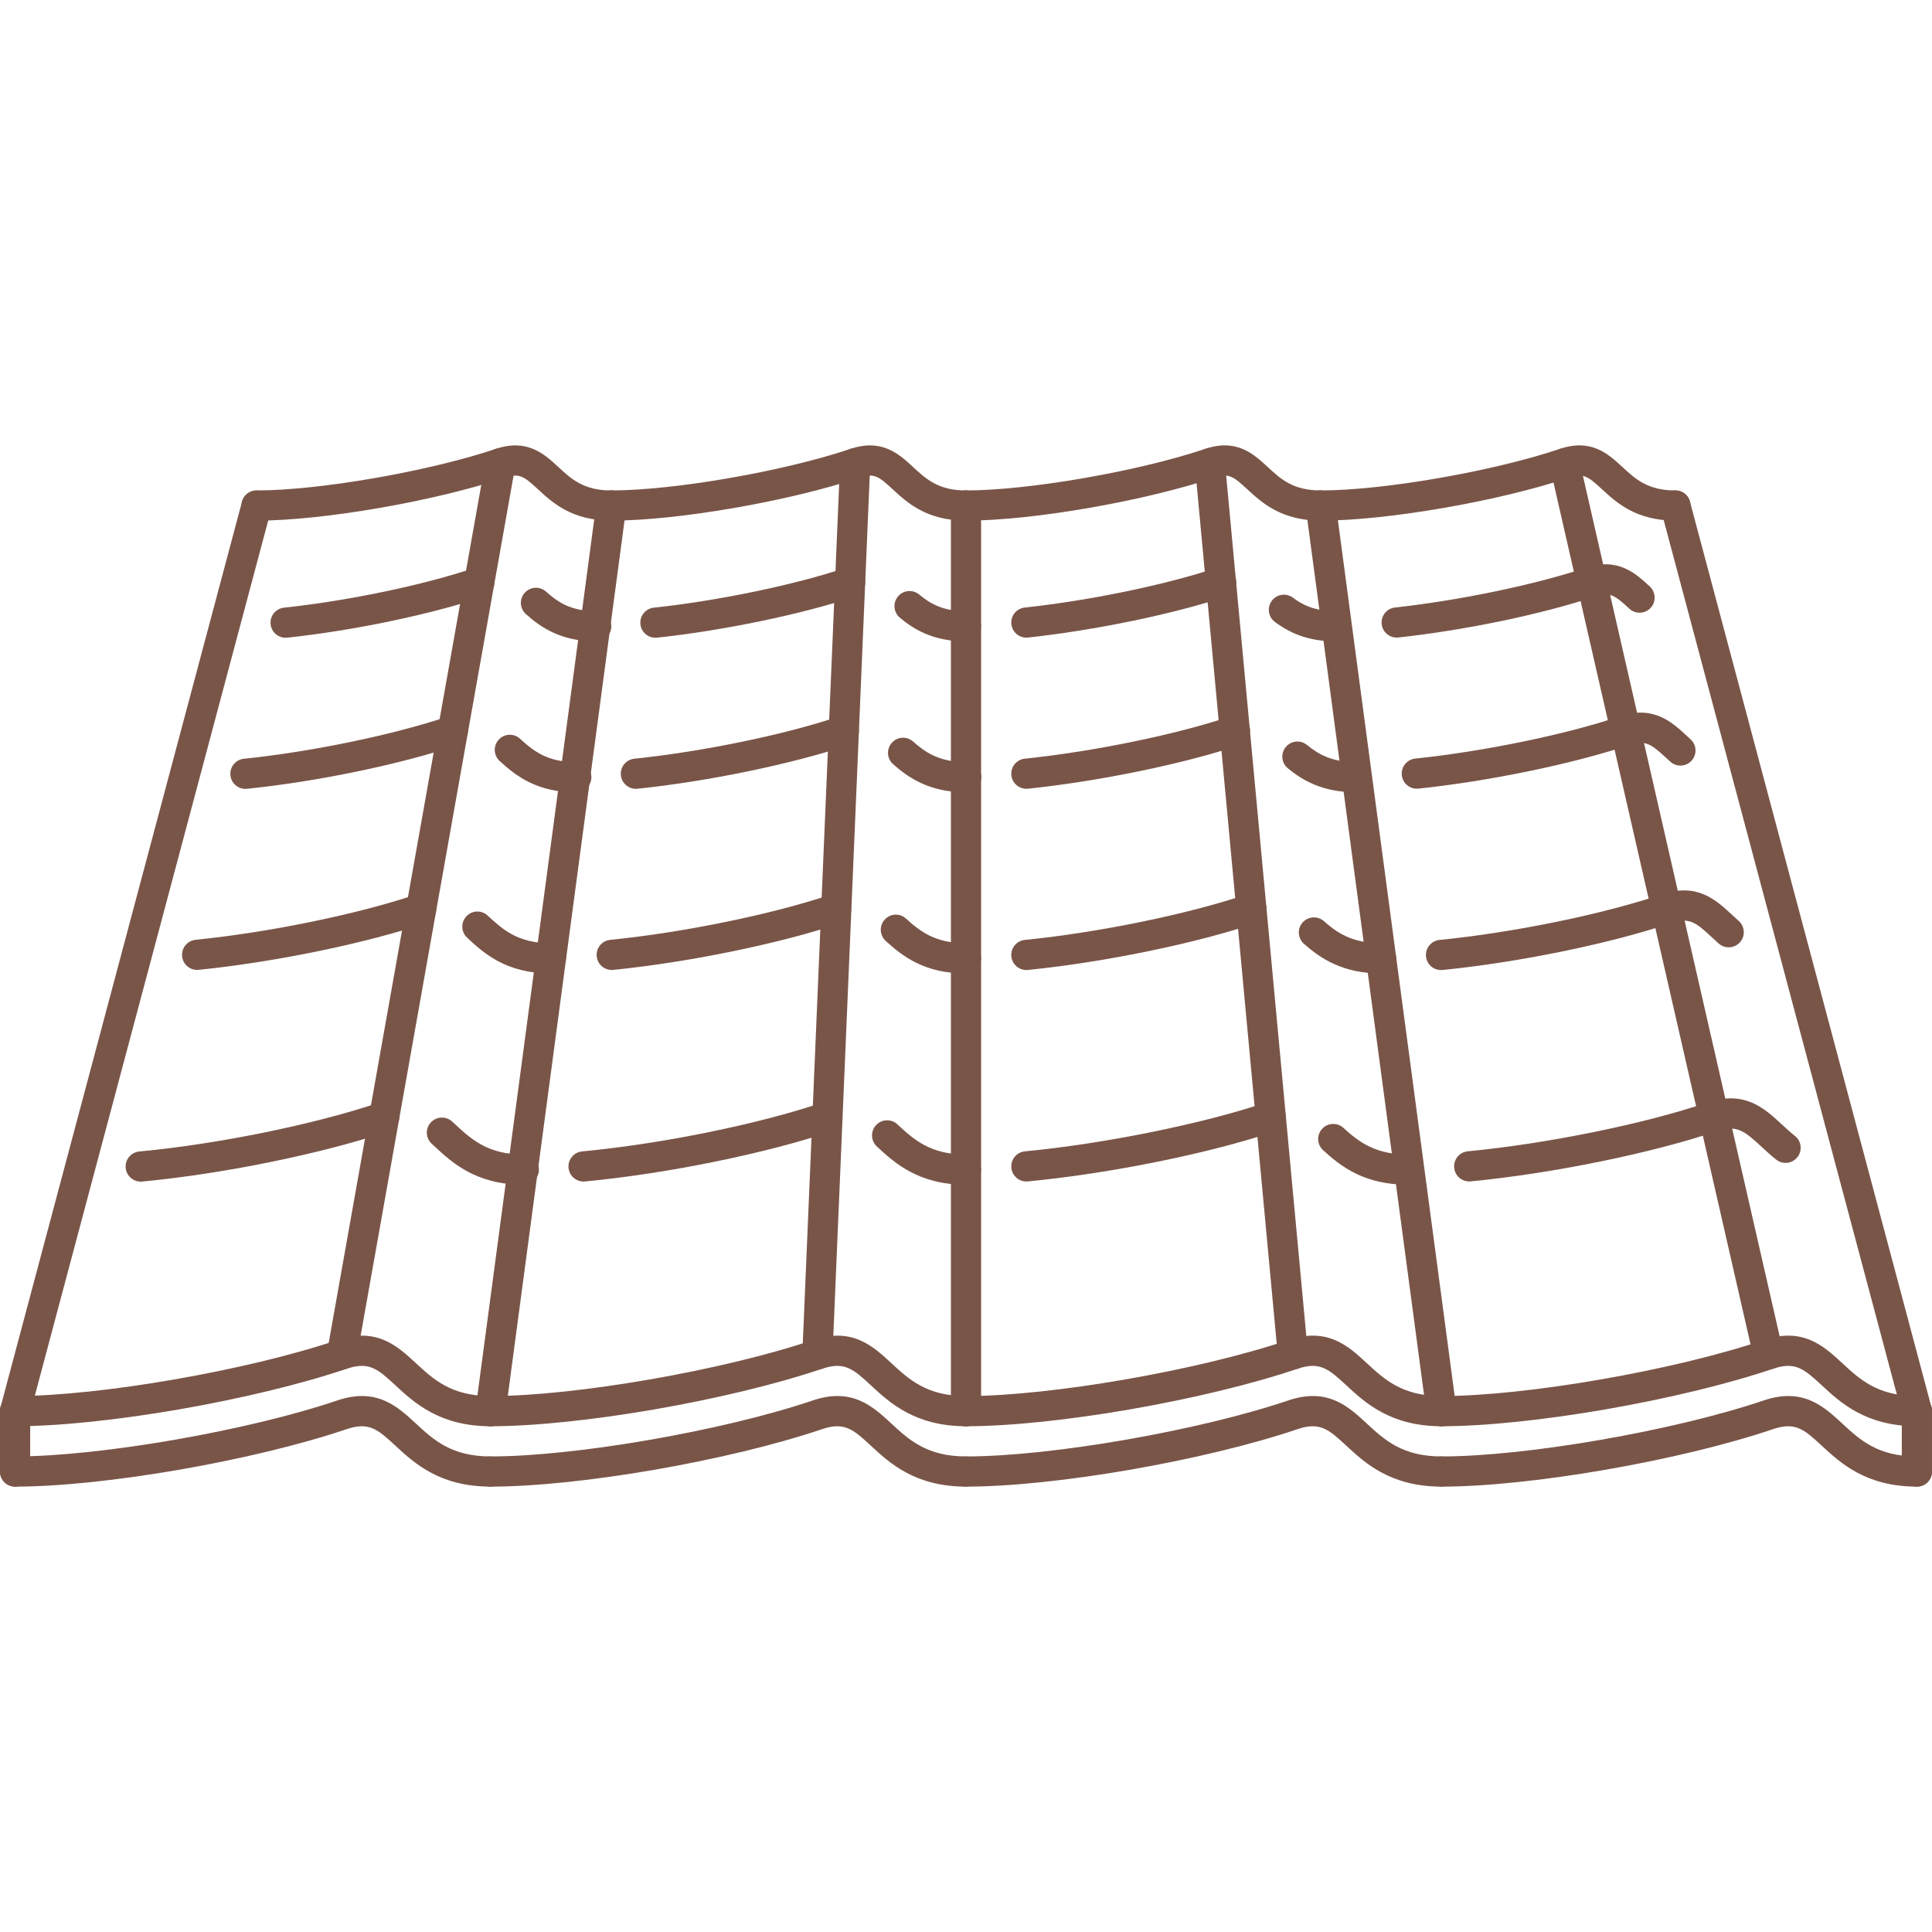 <?xml version="1.0"?>
<svg xmlns="http://www.w3.org/2000/svg" xmlns:xlink="http://www.w3.org/1999/xlink" version="1.1" id="Capa_1" x="0px" y="0px" viewBox="0 0 511.317 511.317" style="enable-background:new 0 0 511.317 511.317;" xml:space="preserve" width="512px" height="512px"><g><g>
	<g>
		<path d="M138.627,305.56c-9.53,0-13.923-4.072-18.171-8.005l-0.792-0.733c-1.624-1.475-4.147-1.381-5.645,0.242    c-1.494,1.623-1.385,4.151,0.238,5.641l0.772,0.71c4.616,4.276,10.939,10.135,23.598,10.135c2.208,0,3.995-1.787,3.995-3.995    S140.835,305.56,138.627,305.56z" data-original="#000000" class="active-path" data-old_color="#000000" fill="#795548"/>
	</g>
</g><g>
	<g>
		<path d="M105.472,294.294c-0.71-2.092-2.969-3.184-5.064-2.505c-17.09,5.781-42.626,10.993-63.544,12.959    c-2.197,0.211-3.808,2.154-3.601,4.354c0.192,2.067,1.935,3.62,3.972,3.62c0.125,0,0.25-0.007,0.379-0.016    c21.471-2.021,47.737-7.389,65.354-13.35C105.058,298.648,106.178,296.385,105.472,294.294z" data-original="#000000" class="active-path" data-old_color="#000000" fill="#795548"/>
	</g>
</g><g>
	<g>
		<path d="M255.658,305.561c-9.526,0-13.915-4.065-18.163-8.005c-1.627-1.498-4.144-1.404-5.645,0.219    c-1.498,1.614-1.405,4.142,0.214,5.648c4.615,4.275,10.935,10.127,23.594,10.127c2.208,0,3.995-1.786,3.995-3.994    S257.866,305.561,255.658,305.561z" data-original="#000000" class="active-path" data-old_color="#000000" fill="#795548"/>
	</g>
</g><g>
	<g>
		<path d="M222.757,294.294c-0.709-2.092-2.964-3.184-5.063-2.505c-16.974,5.743-42.545,10.947-63.626,12.936    c-2.197,0.211-3.812,2.162-3.601,4.354c0.195,2.067,1.934,3.62,3.971,3.62c0.124,0,0.253-0.008,0.379-0.017    c21.639-2.052,47.936-7.404,65.436-13.326C222.344,298.648,223.463,296.385,222.757,294.294z" data-original="#000000" class="active-path" data-old_color="#000000" fill="#795548"/>
	</g>
</g><g>
	<g>
		<path d="M372.69,305.56c-8.692,0-13.069-3.339-17.141-7.053c-1.623-1.49-4.16-1.381-5.642,0.258    c-1.49,1.63-1.373,4.151,0.258,5.641c4.844,4.424,10.977,9.144,22.524,9.144c2.208,0,3.996-1.787,3.996-3.995    S374.898,305.56,372.69,305.56z" data-original="#000000" class="active-path" data-old_color="#000000" fill="#795548"/>
	</g>
</g><g>
	<g>
		<path d="M340.092,294.295c-0.702-2.092-2.957-3.184-5.063-2.505c-16.565,5.602-42.788,10.923-63.767,12.92    c-2.2,0.211-3.807,2.161-3.604,4.361c0.204,2.067,1.935,3.612,3.979,3.612c0.125,0,0.25-0.007,0.374-0.015    c21.877-2.091,48.232-7.436,65.576-13.311C339.678,298.649,340.794,296.386,340.092,294.295z" data-original="#000000" class="active-path" data-old_color="#000000" fill="#795548"/>
	</g>
</g><g>
	<g>
		<path d="M475.053,300.639c-1.28-1.007-2.418-2.067-3.511-3.082c-4.604-4.26-9.816-9.081-19.677-5.766    c-16.821,5.687-42.303,10.884-63.416,12.912c-2.199,0.211-3.807,2.169-3.588,4.361c0.194,2.067,1.935,3.612,3.963,3.612    c0.133,0,0.266-0.008,0.392-0.014c21.658-2.091,47.865-7.436,65.201-13.303c5.157-1.715,7.193-0.124,11.695,4.058    c1.234,1.147,2.528,2.333,3.964,3.479c1.731,1.381,4.244,1.085,5.617-0.64C477.067,304.525,476.778,302.012,475.053,300.639z" data-original="#000000" class="active-path" data-old_color="#000000" fill="#795548"/>
	</g>
</g><g>
	<g>
		<path d="M145.805,249.64c-8.839,0-12.857-3.725-16.743-7.33c-1.623-1.506-4.147-1.412-5.645,0.214    c-1.498,1.615-1.405,4.144,0.214,5.645c4.303,3.99,10.197,9.46,22.173,9.46c2.208,0,3.996-1.786,3.996-3.994    S148.013,249.64,145.805,249.64z" data-original="#000000" class="active-path" data-old_color="#000000" fill="#795548"/>
	</g>
</g><g>
	<g>
		<path d="M115.259,239.215c-0.709-2.091-2.972-3.195-5.063-2.505c-15.409,5.216-38.886,10.042-58.422,12.012    c-2.192,0.222-3.796,2.181-3.573,4.377c0.207,2.06,1.943,3.593,3.971,3.593c0.132,0,0.269-0.008,0.406-0.02    c20.07-2.025,44.257-7.007,60.177-12.394C114.845,243.572,115.965,241.302,115.259,239.215z" data-original="#000000" class="active-path" data-old_color="#000000" fill="#795548"/>
	</g>
</g><g>
	<g>
		<path d="M255.658,249.639c-8.056,0-12.1-3.085-15.869-6.522c-1.623-1.494-4.151-1.385-5.641,0.257    c-1.491,1.627-1.373,4.155,0.257,5.641c4.565,4.167,10.346,8.614,21.253,8.614c2.208,0,3.995-1.787,3.995-3.995    C259.653,251.426,257.866,249.639,255.658,249.639z" data-original="#000000" class="active-path" data-old_color="#000000" fill="#795548"/>
	</g>
</g><g>
	<g>
		<path d="M225.081,239.216c-0.709-2.091-2.988-3.195-5.063-2.505c-15.453,5.231-38.968,10.065-58.516,12.027    c-2.196,0.222-3.796,2.177-3.577,4.373c0.207,2.06,1.943,3.597,3.971,3.597c0.133,0,0.266-0.008,0.402-0.02    c20.09-2.016,44.315-7.002,60.278-12.409C224.667,243.57,225.787,241.303,225.081,239.216z" data-original="#000000" class="active-path" data-old_color="#000000" fill="#795548"/>
	</g>
</g><g>
	<g>
		<path d="M365.511,249.64c-7.864,0-11.937-3.019-15.121-5.848c-1.653-1.451-4.166-1.303-5.648,0.343    c-1.459,1.65-1.302,4.178,0.344,5.641c4.385,3.881,10.244,7.853,20.426,7.853c2.208,0,3.993-1.786,3.993-3.994    S367.719,249.64,365.511,249.64z" data-original="#000000" class="active-path" data-old_color="#000000" fill="#795548"/>
	</g>
</g><g>
	<g>
		<path d="M334.966,239.215c-0.71-2.091-2.972-3.195-5.064-2.505c-15.471,5.239-39.041,10.077-58.663,12.043    c-2.192,0.218-3.8,2.177-3.581,4.373c0.211,2.06,1.951,3.597,3.979,3.597c0.125,0,0.265-0.007,0.397-0.02    c20.16-2.021,44.448-7.014,60.427-12.425C334.552,243.572,335.676,241.302,334.966,239.215z" data-original="#000000" class="active-path" data-old_color="#000000" fill="#795548"/>
	</g>
</g><g>
	<g>
		<path d="M460.165,243.733l-1.7-1.557c-4.369-4.046-9.3-8.641-18.71-5.466c-15.525,5.259-39.15,10.1-58.78,12.051    c-2.192,0.218-3.792,2.173-3.573,4.369c0.203,2.064,1.935,3.601,3.963,3.601c0.141,0,0.266-0.008,0.405-0.019    c20.176-2.001,44.503-6.999,60.544-12.433c4.884-1.639,6.71,0.047,10.72,3.757l1.826,1.673c1.639,1.452,4.166,1.308,5.641-0.335    C461.96,247.723,461.819,245.2,460.165,243.733z" data-original="#000000" class="active-path" data-old_color="#000000" fill="#795548"/>
	</g>
</g><g>
	<g>
		<path d="M152.514,201.703c-7.521,0-11.188-2.801-14.878-6.187c-1.626-1.497-4.151-1.392-5.641,0.242    c-1.494,1.623-1.385,4.151,0.242,5.641c4.369,4.014,9.9,8.293,20.277,8.293c2.208,0,3.995-1.786,3.995-3.994    S154.722,201.703,152.514,201.703z" data-original="#000000" class="active-path" data-old_color="#000000" fill="#795548"/>
	</g>
</g><g>
	<g>
		<path d="M123.643,192.119c-0.703-2.091-2.969-3.215-5.06-2.508c-14.43,4.86-36.147,9.362-54.037,11.199    c-2.192,0.227-3.788,2.189-3.566,4.385c0.211,2.056,1.947,3.585,3.972,3.585c0.137,0,0.273-0.008,0.413-0.018    c18.707-1.924,40.599-6.469,55.77-11.583C123.226,196.476,124.35,194.21,123.643,192.119z" data-original="#000000" class="active-path" data-old_color="#000000" fill="#795548"/>
	</g>
</g><g>
	<g>
		<path d="M255.721,201.704c-7.311,0-11.091-2.813-14.06-5.446c-1.654-1.471-4.182-1.323-5.641,0.339    c-1.463,1.65-1.315,4.174,0.339,5.637c4.155,3.689,9.71,7.458,19.361,7.458c2.209,0,3.995-1.785,3.995-3.993    C259.715,203.491,257.93,201.704,255.721,201.704z" data-original="#000000" class="active-path" data-old_color="#000000" fill="#795548"/>
	</g>
</g><g>
	<g>
		<path d="M227.11,192.118c-0.699-2.083-2.973-3.215-5.06-2.508c-14.328,4.826-36.092,9.32-54.162,11.184    c-2.196,0.227-3.792,2.193-3.565,4.385c0.215,2.056,1.946,3.585,3.971,3.585c0.136,0,0.273-0.008,0.414-0.019    c18.6-1.923,41.062-6.569,55.894-11.567C226.693,196.475,227.816,194.209,227.11,192.118z" data-original="#000000" class="active-path" data-old_color="#000000" fill="#795548"/>
	</g>
</g><g>
	<g>
		<path d="M358.927,201.703c-6.584,0-10.142-2.185-13.021-4.545c-1.709-1.408-4.23-1.143-5.626,0.55    c-1.396,1.705-1.154,4.222,0.555,5.622c3.605,2.965,8.918,6.362,18.093,6.362c2.208,0,3.994-1.786,3.994-3.994    S361.135,201.703,358.927,201.703z" data-original="#000000" class="active-path" data-old_color="#000000" fill="#795548"/>
	</g>
</g><g>
	<g>
		<path d="M330.628,192.118c-0.703-2.083-2.972-3.215-5.064-2.508c-14.215,4.786-36.045,9.28-54.341,11.176    c-2.192,0.23-3.784,2.193-3.565,4.389c0.219,2.052,1.951,3.581,3.979,3.581c0.132,0,0.273-0.008,0.413-0.019    c18.818-1.955,41.35-6.601,56.073-11.559C330.214,196.475,331.338,194.209,330.628,192.118z" data-original="#000000" class="active-path" data-old_color="#000000" fill="#795548"/>
	</g>
</g><g>
	<g>
		<path d="M447.418,195.664l-0.983-0.909c-3.963-3.659-8.885-8.215-17.819-5.145c-14.232,4.79-35.96,9.273-54.061,11.153    c-2.193,0.23-3.784,2.193-3.566,4.389c0.218,2.052,1.951,3.581,3.979,3.581c0.132,0,0.272-0.008,0.412-0.02    c18.624-1.939,41.047-6.574,55.793-11.54c4.244-1.435,5.836-0.249,9.831,3.449l1.045,0.956c1.631,1.486,4.16,1.365,5.642-0.269    C449.174,199.674,449.057,197.15,447.418,195.664z" data-original="#000000" class="active-path" data-old_color="#000000" fill="#795548"/>
	</g>
</g><g>
	<g>
		<path d="M157.789,161.756c-6.882,0-10.334-2.563-13.283-5.188c-1.643-1.467-4.166-1.33-5.637,0.324    c-1.471,1.646-1.327,4.17,0.323,5.637c4.003,3.57,9.34,7.217,18.597,7.217c2.208,0,3.995-1.788,3.995-3.996    S159.997,161.756,157.789,161.756z" data-original="#000000" class="active-path" data-old_color="#000000" fill="#795548"/>
	</g>
</g><g>
	<g>
		<path d="M130.638,152.815c-0.706-2.091-2.973-3.215-5.06-2.516c-13.618,4.58-33.405,8.707-50.409,10.521    c-2.196,0.235-3.784,2.201-3.55,4.393c0.218,2.052,1.95,3.573,3.967,3.573c0.14,0,0.285-0.008,0.426-0.023    c17.535-1.868,37.988-6.14,52.11-10.888C130.213,157.169,131.34,154.906,130.638,152.815z" data-original="#000000" class="active-path" data-old_color="#000000" fill="#795548"/>
	</g>
</g><g>
	<g>
		<path d="M255.658,161.757c-6.237,0-9.636-2.118-12.378-4.408c-1.693-1.412-4.205-1.186-5.625,0.507    c-1.412,1.693-1.186,4.208,0.507,5.625c3.491,2.918,8.637,6.265,17.496,6.265c2.208,0,3.995-1.787,3.995-3.995    S257.866,161.757,255.658,161.757z" data-original="#000000" class="active-path" data-old_color="#000000" fill="#795548"/>
	</g>
</g><g>
	<g>
		<path d="M228.777,152.816c-0.706-2.091-2.973-3.215-5.06-2.516c-13.334,4.482-33.701,8.711-50.679,10.521    c-2.192,0.234-3.78,2.2-3.546,4.396c0.218,2.048,1.95,3.569,3.967,3.569c0.14,0,0.285-0.008,0.43-0.022    c17.496-1.865,38.542-6.242,52.371-10.888C228.352,157.17,229.479,154.907,228.777,152.816z" data-original="#000000" class="active-path" data-old_color="#000000" fill="#795548"/>
	</g>
</g><g>
	<g>
		<path d="M353.527,161.757c-5.844,0-9.128-1.904-11.328-3.562c-1.764-1.322-4.276-0.975-5.602,0.796    c-1.319,1.763-0.968,4.268,0.795,5.594c4.697,3.522,9.816,5.161,16.135,5.161c2.208,0,3.995-1.787,3.995-3.995    S355.735,161.757,353.527,161.757z" data-original="#000000" class="active-path" data-old_color="#000000" fill="#795548"/>
	</g>
</g><g>
	<g>
		<path d="M326.968,152.816c-0.701-2.091-2.963-3.215-5.062-2.516c-13.177,4.431-33.541,8.649-50.69,10.49    c-2.2,0.234-3.792,2.204-3.55,4.396c0.219,2.051,1.95,3.569,3.971,3.569c0.14,0,0.281-0.008,0.42-0.023    c17.672-1.895,38.73-6.26,52.391-10.856C326.547,157.17,327.671,154.907,326.968,152.816z" data-original="#000000" class="active-path" data-old_color="#000000" fill="#795548"/>
	</g>
</g><g>
	<g>
		<path d="M436.628,155.216c-3.784-3.496-8.497-7.842-17.087-4.916c-13.162,4.427-33.393,8.637-50.331,10.474    c-2.2,0.238-3.776,2.208-3.542,4.4c0.219,2.047,1.95,3.565,3.963,3.565c0.148,0,0.297-0.008,0.437-0.022    c17.727-1.923,38.152-6.179,52.039-10.849c3.901-1.342,5.305-0.293,9.113,3.234c1.616,1.498,4.135,1.381,5.641-0.23    C438.352,159.249,438.242,156.714,436.628,155.216z" data-original="#000000" class="active-path" data-old_color="#000000" fill="#795548"/>
	</g>
</g><g>
	<g>
		<path d="M129.825,369.477c-10.353,0-15.12-4.416-19.731-8.685c-4.884-4.524-10.427-9.674-20.87-6.116    c-23.738,8.021-62.768,14.801-85.23,14.801c-2.208,0-3.994,1.786-3.994,3.994s1.786,3.995,3.994,3.995    c23.574,0,62.955-6.827,87.789-15.222c5.957-1.99,8.266,0.139,12.885,4.407c4.928,4.564,11.672,10.814,25.158,10.814    c2.208,0,3.994-1.786,3.994-3.994C133.82,371.263,132.033,369.477,129.825,369.477z" data-original="#000000" class="active-path" data-old_color="#000000" fill="#795548"/>
	</g>
</g><g>
	<g>
		<path d="M255.658,369.477c-10.353,0-15.12-4.416-19.731-8.685c-4.88-4.524-10.424-9.674-20.871-6.116    c-23.738,8.021-62.768,14.801-85.23,14.801c-2.208,0-3.995,1.786-3.995,3.994s1.787,3.995,3.995,3.995    c23.574,0,62.955-6.827,87.789-15.222c5.949-1.99,8.266,0.139,12.885,4.407c4.928,4.564,11.672,10.814,25.158,10.814    c2.208,0,3.995-1.786,3.995-3.994C259.653,371.263,257.866,369.477,255.658,369.477z" data-original="#000000" class="active-path" data-old_color="#000000" fill="#795548"/>
	</g>
</g><g>
	<g>
		<path d="M381.489,369.477c-10.361,0-15.12-4.416-19.731-8.685c-4.884-4.524-10.424-9.674-20.87-6.116    c-23.734,8.021-62.767,14.801-85.23,14.801c-2.208,0-3.995,1.786-3.995,3.994s1.787,3.995,3.995,3.995    c23.578,0,62.955-6.827,87.789-15.222c5.93-1.99,8.271,0.139,12.881,4.407c4.924,4.564,11.68,10.814,25.162,10.814    c2.208,0,3.993-1.786,3.993-3.994C385.483,371.263,383.697,369.477,381.489,369.477z" data-original="#000000" class="active-path" data-old_color="#000000" fill="#795548"/>
	</g>
</g><g>
	<g>
		<path d="M507.321,369.477c-10.361,0-15.12-4.416-19.731-8.685c-4.891-4.524-10.416-9.674-20.87-6.116    c-23.734,8.021-62.768,14.801-85.23,14.801c-2.208,0-3.994,1.786-3.994,3.994s1.786,3.995,3.994,3.995    c23.578,0,62.955-6.827,87.789-15.222c5.938-1.99,8.263,0.139,12.881,4.407c4.924,4.564,11.68,10.814,25.162,10.814    c2.208,0,3.993-1.786,3.993-3.994C511.315,371.263,509.529,369.477,507.321,369.477z" data-original="#000000" class="active-path" data-old_color="#000000" fill="#795548"/>
	</g>
</g><g>
	<g>
		<path d="M129.825,385.455c-10.353,0-15.12-4.416-19.731-8.684c-4.884-4.525-10.427-9.675-20.87-6.117    c-23.738,8.021-62.768,14.801-85.23,14.801c-2.208,0-3.994,1.786-3.994,3.995c0,2.207,1.786,3.994,3.994,3.994    c23.574,0,62.955-6.827,87.789-15.222c5.957-1.989,8.266,0.139,12.885,4.408c4.928,4.563,11.672,10.813,25.158,10.813    c2.208,0,3.995-1.787,3.994-3.993C133.82,387.241,132.033,385.455,129.825,385.455z" data-original="#000000" class="active-path" data-old_color="#000000" fill="#795548"/>
	</g>
</g><g>
	<g>
		<path d="M255.658,385.455c-10.353,0-15.12-4.416-19.731-8.684c-4.88-4.525-10.424-9.675-20.871-6.117    c-23.738,8.021-62.768,14.801-85.23,14.801c-2.208,0-3.995,1.786-3.995,3.995c0,2.207,1.787,3.994,3.995,3.994    c23.574,0,62.955-6.827,87.789-15.222c5.949-1.989,8.266,0.139,12.885,4.408c4.928,4.563,11.672,10.813,25.158,10.813    c2.208,0,3.995-1.787,3.995-3.993C259.653,387.241,257.866,385.455,255.658,385.455z" data-original="#000000" class="active-path" data-old_color="#000000" fill="#795548"/>
	</g>
</g><g>
	<g>
		<path d="M381.489,385.455c-10.361,0-15.12-4.416-19.731-8.684c-4.884-4.525-10.424-9.675-20.87-6.117    c-23.734,8.021-62.767,14.801-85.23,14.801c-2.208,0-3.995,1.786-3.995,3.995c0,2.207,1.787,3.994,3.995,3.994    c23.578,0,62.955-6.827,87.789-15.222c5.93-1.989,8.271,0.139,12.881,4.408c4.924,4.563,11.68,10.813,25.162,10.813    c2.208,0,3.994-1.787,3.993-3.993C385.483,387.241,383.697,385.455,381.489,385.455z" data-original="#000000" class="active-path" data-old_color="#000000" fill="#795548"/>
	</g>
</g><g>
	<g>
		<path d="M507.321,385.455c-10.361,0-15.12-4.416-19.731-8.684c-4.891-4.525-10.416-9.675-20.87-6.117    c-23.734,8.021-62.768,14.801-85.23,14.801c-2.208,0-3.994,1.786-3.994,3.995c0,2.207,1.786,3.994,3.994,3.994    c23.578,0,62.955-6.827,87.789-15.222c5.938-1.989,8.263,0.139,12.881,4.408c4.924,4.563,11.68,10.813,25.162,10.813    c2.208,0,3.994-1.787,3.993-3.993C511.315,387.241,509.529,385.455,507.321,385.455z" data-original="#000000" class="active-path" data-old_color="#000000" fill="#795548"/>
	</g>
</g><g>
	<g>
		<path d="M161.783,129.799c-7.323,0-10.576-3.015-14.021-6.21c-3.662-3.394-8.231-7.608-16.587-4.779    c-17.726,5.956-46.7,10.989-63.267,10.989c-2.208,0-3.995,1.787-3.995,3.995c0,2.208,1.787,3.995,3.995,3.995    c17.574,0,47.097-5.115,65.822-11.407c3.683-1.256,5.001-0.266,8.602,3.066c3.796,3.518,8.996,8.34,19.451,8.34    c2.208,0,3.995-1.786,3.995-3.994C165.778,131.586,163.991,129.799,161.783,129.799z" data-original="#000000" class="active-path" data-old_color="#000000" fill="#795548"/>
	</g>
</g><g>
	<g>
		<path d="M255.659,129.799c-7.323,0-10.576-3.015-14.021-6.21c-3.663-3.394-8.231-7.608-16.587-4.779    c-17.726,5.956-46.699,10.989-63.267,10.989c-2.208,0-3.995,1.787-3.995,3.995c0,2.208,1.787,3.995,3.995,3.995    c17.574,0,47.097-5.115,65.822-11.407c3.686-1.256,5.005-0.266,8.602,3.066c3.795,3.518,8.995,8.34,19.45,8.34    c2.208,0,3.996-1.786,3.996-3.994C259.654,131.586,257.867,129.799,255.659,129.799z" data-original="#000000" class="active-path" data-old_color="#000000" fill="#795548"/>
	</g>
</g><g>
	<g>
		<path d="M349.533,129.799c-7.334,0-10.596-3.019-14.044-6.218c-3.667-3.39-8.223-7.615-16.563-4.771    c-17.727,5.956-46.696,10.989-63.268,10.989c-2.208,0-3.995,1.787-3.995,3.995c0,2.208,1.787,3.995,3.995,3.995    c17.57,0,47.094-5.115,65.834-11.411c3.659-1.248,4.977-0.258,8.566,3.066c3.808,3.522,9.02,8.344,19.475,8.344    c2.208,0,3.994-1.786,3.994-3.994C353.527,131.586,351.741,129.799,349.533,129.799z" data-original="#000000" class="active-path" data-old_color="#000000" fill="#795548"/>
	</g>
</g><g>
	<g>
		<path d="M443.408,129.799c-7.334,0-10.596-3.019-14.045-6.218c-3.666-3.39-8.207-7.615-16.563-4.771    c-17.726,5.956-46.696,10.989-63.267,10.989c-2.208,0-3.995,1.787-3.995,3.995c0,2.208,1.787,3.995,3.995,3.995    c17.57,0,47.094-5.115,65.834-11.411c3.667-1.248,4.977-0.258,8.566,3.066c3.808,3.522,9.02,8.344,19.475,8.344    c2.207,0,3.994-1.786,3.994-3.994C447.402,131.586,445.615,129.799,443.408,129.799z" data-original="#000000" class="active-path" data-old_color="#000000" fill="#795548"/>
	</g>
</g><g>
	<g>
		<path d="M68.939,129.935c-2.111-0.557-4.319,0.699-4.888,2.829L0.136,372.44c-0.57,2.13,0.698,4.323,2.828,4.892    c0.347,0.094,0.691,0.133,1.034,0.133c1.764,0,3.378-1.178,3.854-2.965l63.915-239.677    C72.337,132.689,71.069,130.501,68.939,129.935z" data-original="#000000" class="active-path" data-old_color="#000000" fill="#795548"/>
	</g>
</g><g>
	<g>
		<path d="M511.177,372.441l-63.915-239.676c-0.562-2.135-2.746-3.391-4.884-2.829c-2.13,0.566-3.401,2.754-2.824,4.888    L503.468,374.5c0.468,1.787,2.09,2.965,3.854,2.965c0.344,0,0.687-0.047,1.031-0.132    C510.483,376.763,511.754,374.571,511.177,372.441z" data-original="#000000" class="active-path" data-old_color="#000000" fill="#795548"/>
	</g>
</g><g>
	<g>
		<path d="M471.892,357.57l-53.928-235.861c-0.491-2.157-2.644-3.504-4.782-3.004c-2.153,0.492-3.495,2.634-3.004,4.783    l53.928,235.86c0.421,1.849,2.068,3.105,3.894,3.105c0.297,0,0.593-0.031,0.888-0.101    C471.042,361.861,472.384,359.723,471.892,357.57z" data-original="#000000" class="active-path" data-old_color="#000000" fill="#795548"/>
	</g>
</g><g>
	<g>
		<path d="M324.176,122.227c-0.203-2.2-2.192-3.838-4.354-3.608c-2.191,0.207-3.806,2.154-3.604,4.35l21.971,235.856    c0.195,2.075,1.935,3.628,3.979,3.628c0.125,0,0.25-0.008,0.375-0.016c2.192-0.202,3.807-2.154,3.604-4.346L324.176,122.227z" data-original="#000000" class="active-path" data-old_color="#000000" fill="#795548"/>
	</g>
</g><g>
	<g>
		<path d="M226.49,118.607c-2.048-0.156-4.061,1.619-4.158,3.823l-9.987,235.857c-0.094,2.208,1.619,4.072,3.823,4.166    c0.055,0,0.113,0,0.172,0c2.126,0,3.897-1.677,3.986-3.823l9.987-235.865C230.407,120.561,228.694,118.7,226.49,118.607z" data-original="#000000" class="active-path" data-old_color="#000000" fill="#795548"/>
	</g>
</g><g>
	<g>
		<path d="M133.146,118.667c-2.188-0.403-4.244,1.06-4.63,3.233L86.572,357.757c-0.386,2.177,1.061,4.252,3.234,4.634    c0.234,0.039,0.472,0.062,0.702,0.062c1.899,0,3.585-1.357,3.928-3.292l41.944-235.864    C136.767,121.124,135.319,119.053,133.146,118.667z" data-original="#000000" class="active-path" data-old_color="#000000" fill="#795548"/>
	</g>
</g><g>
	<g>
		<path d="M162.311,129.835c-2.2-0.265-4.194,1.248-4.486,3.433L125.867,372.94c-0.293,2.192,1.245,4.197,3.433,4.494    c0.179,0.023,0.355,0.031,0.53,0.031c1.974,0,3.686-1.459,3.957-3.464l31.957-239.68    C166.037,132.136,164.499,130.127,162.311,129.835z" data-original="#000000" class="active-path" data-old_color="#000000" fill="#795548"/>
	</g>
</g><g>
	<g>
		<path d="M255.658,129.799c-2.208,0-3.995,1.787-3.995,3.995V373.47c0,2.208,1.787,3.995,3.995,3.995    c2.208,0,3.995-1.787,3.995-3.995V133.794C259.653,131.586,257.866,129.799,255.658,129.799z" data-original="#000000" class="active-path" data-old_color="#000000" fill="#795548"/>
	</g>
</g><g>
	<g>
		<path d="M385.454,372.939l-31.958-239.672c-0.296-2.184-2.277-3.698-4.494-3.433c-2.184,0.293-3.721,2.301-3.433,4.486    L377.527,374c0.273,2.006,1.982,3.465,3.963,3.465c0.172,0,0.344-0.008,0.53-0.032    C384.205,377.136,385.742,375.131,385.454,372.939z" data-original="#000000" class="active-path" data-old_color="#000000" fill="#795548"/>
	</g>
</g><g>
	<g>
		<path d="M507.322,369.476c-2.208,0-3.994,1.786-3.994,3.994v15.979c0,2.207,1.786,3.994,3.994,3.994s3.994-1.787,3.994-3.994    V373.47C511.316,371.262,509.53,369.476,507.322,369.476z" data-original="#000000" class="active-path" data-old_color="#000000" fill="#795548"/>
	</g>
</g><g>
	<g>
		<path d="M3.994,369.476c-2.208,0-3.994,1.786-3.994,3.994v15.979c0,2.207,1.786,3.994,3.994,3.994s3.995-1.787,3.995-3.994V373.47    C7.989,371.262,6.202,369.476,3.994,369.476z" data-original="#000000" class="active-path" data-old_color="#000000" fill="#795548"/>
	</g>
</g></g> </svg>
